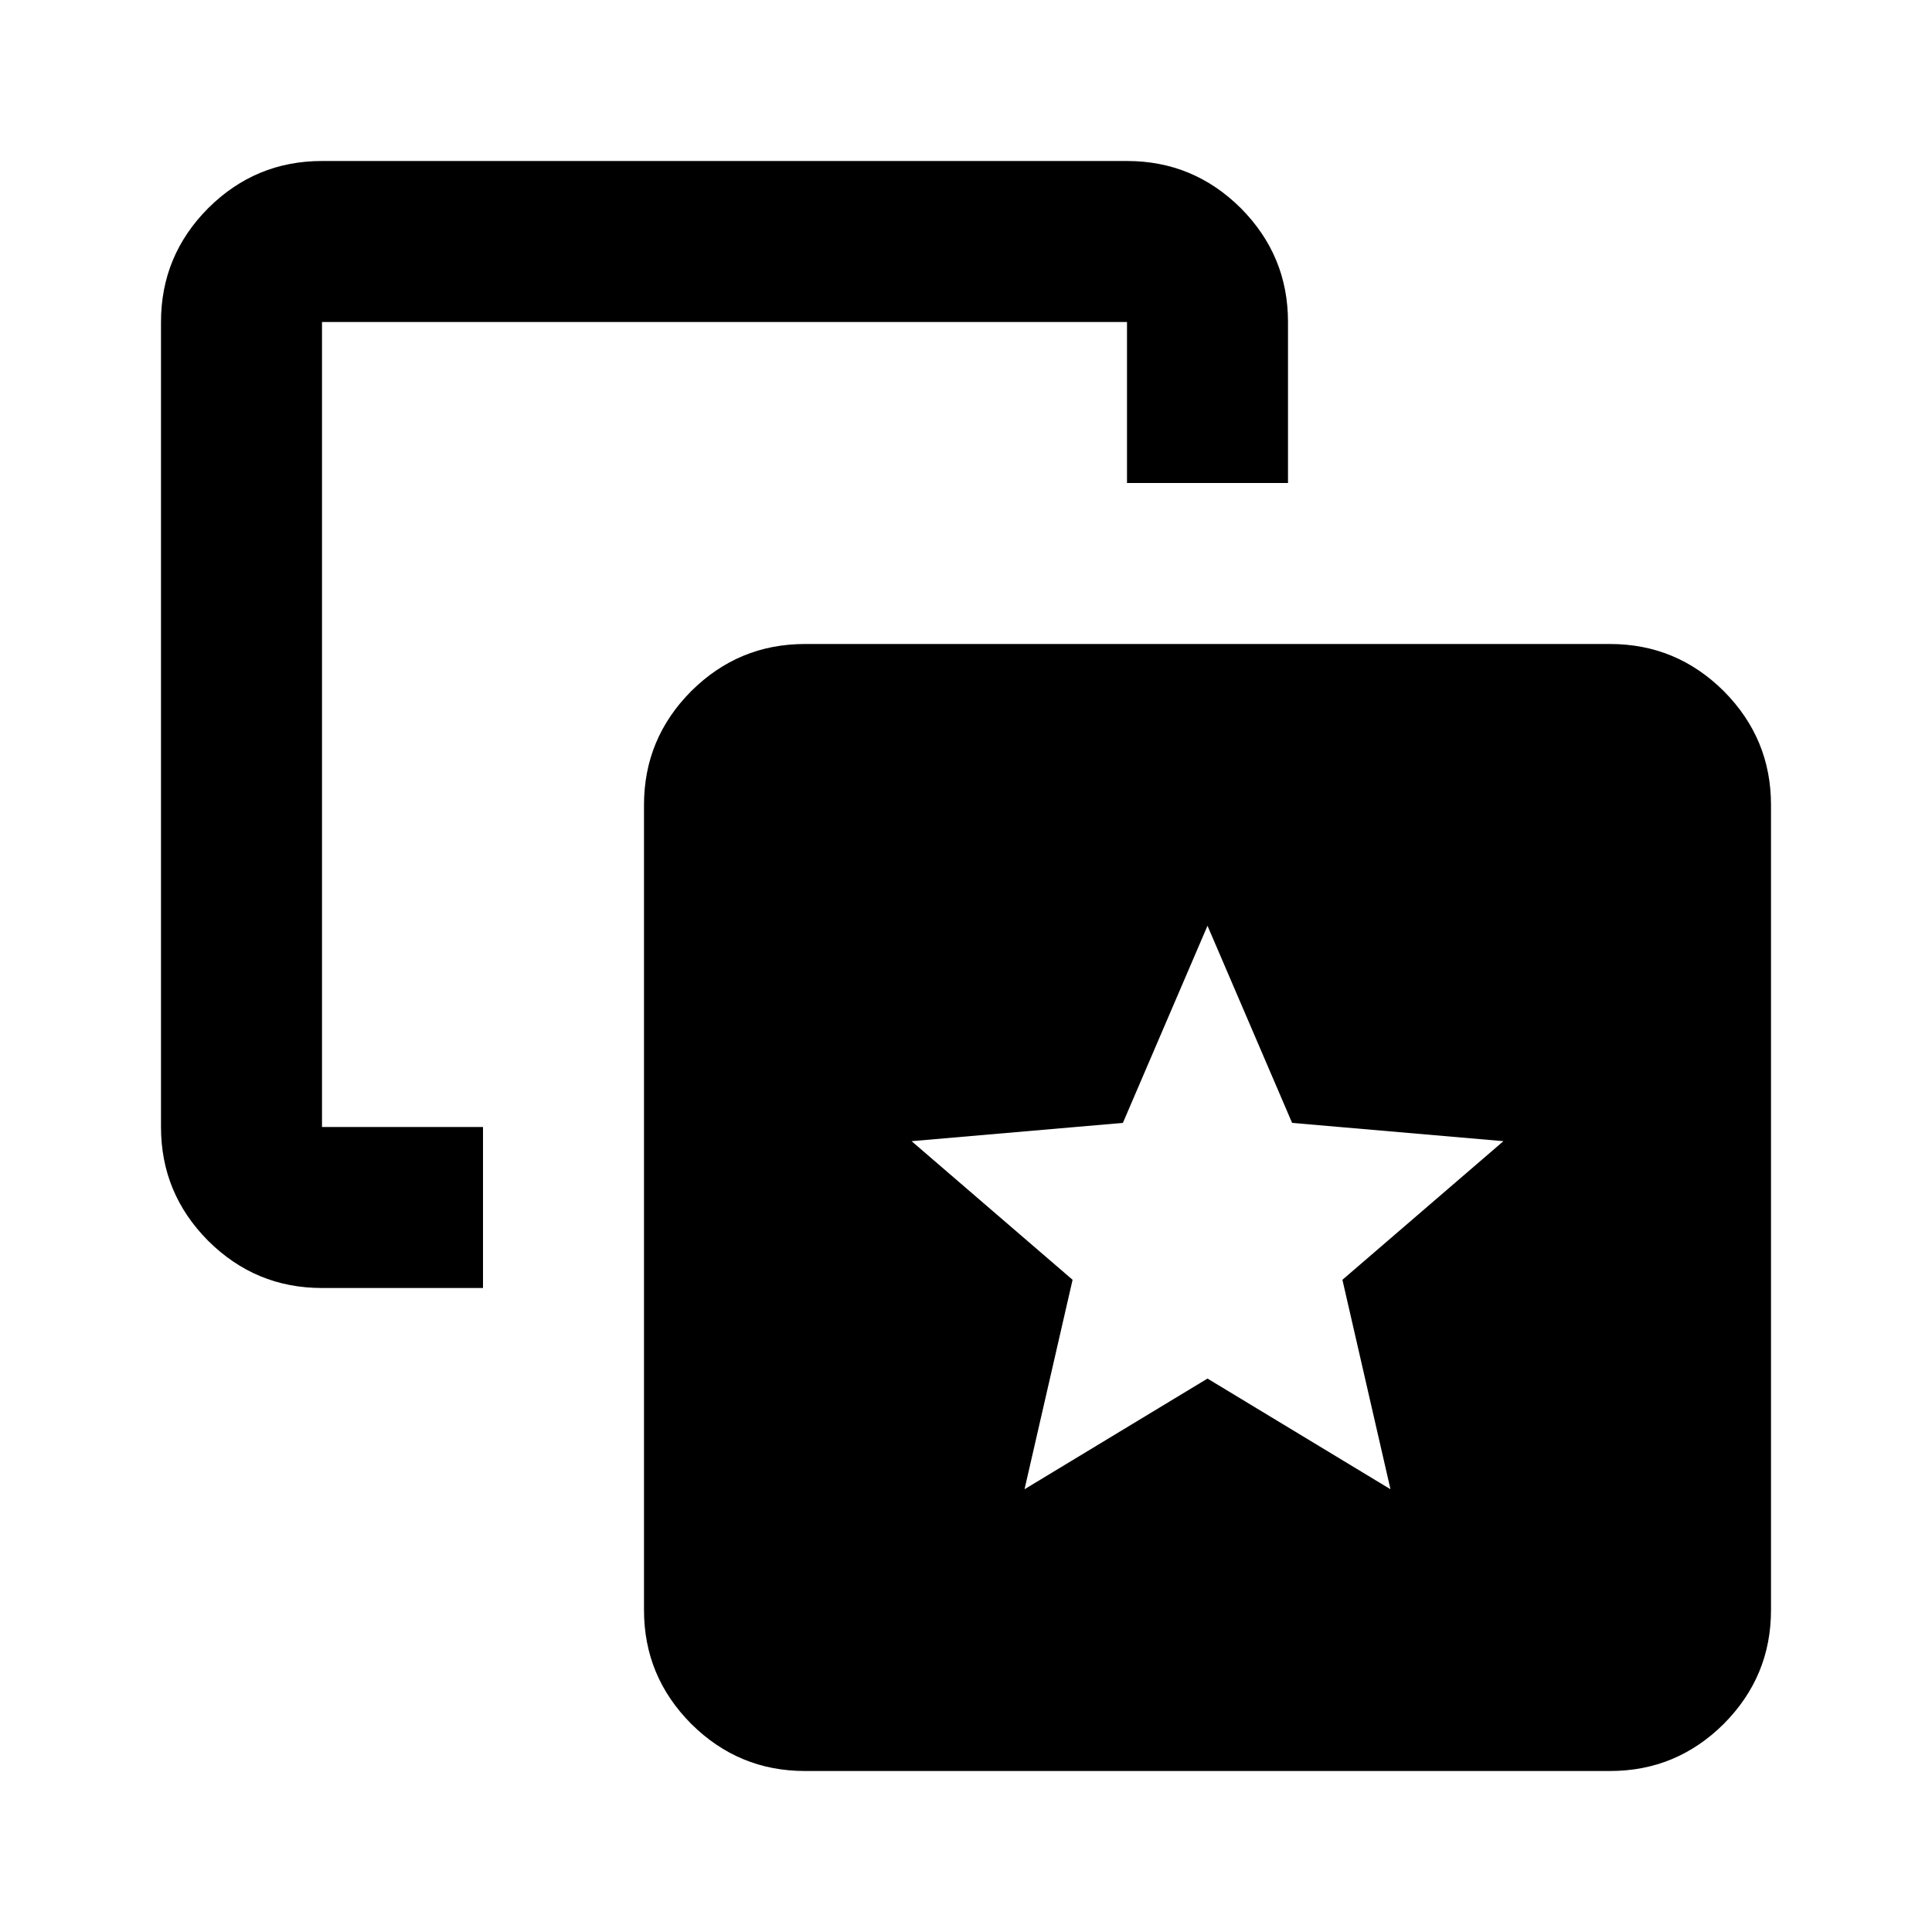 <?xml version="1.0" encoding="UTF-8"?>
<svg xmlns="http://www.w3.org/2000/svg" xmlns:xlink="http://www.w3.org/1999/xlink" width="24px" height="24px" viewBox="0 0 24 24" version="1.1">
<g id="surface1">
<path style=" stroke:none;fill-rule:nonzero;fill:rgb(0%,0%,0%);fill-opacity:1;" d="M 12.727 18.5 L 15 17.125 L 17.273 18.5 L 16.676 15.898 L 18.676 14.176 L 16.051 13.949 L 15 11.5 L 13.949 13.949 L 11.324 14.176 L 13.324 15.898 Z M 6 14 L 6 16 L 4 16 C 3.449 16 2.98 15.805 2.586 15.414 C 2.195 15.02 2 14.551 2 14 L 2 4 C 2 3.449 2.195 2.98 2.586 2.586 C 2.98 2.195 3.449 2 4 2 L 14 2 C 14.551 2 15.02 2.195 15.414 2.586 C 15.805 2.98 16 3.449 16 4 L 16 6 L 14 6 L 14 4 L 4 4 L 4 14 Z M 10 22 C 9.449 22 8.98 21.805 8.586 21.414 C 8.195 21.02 8 20.551 8 20 L 8 10 C 8 9.449 8.195 8.98 8.586 8.586 C 8.98 8.195 9.449 8 10 8 L 20 8 C 20.551 8 21.02 8.195 21.414 8.586 C 21.805 8.98 22 9.449 22 10 L 22 20 C 22 20.551 21.805 21.02 21.414 21.414 C 21.02 21.805 20.551 22 20 22 Z M 10 22 "/>
</g>
</svg>
